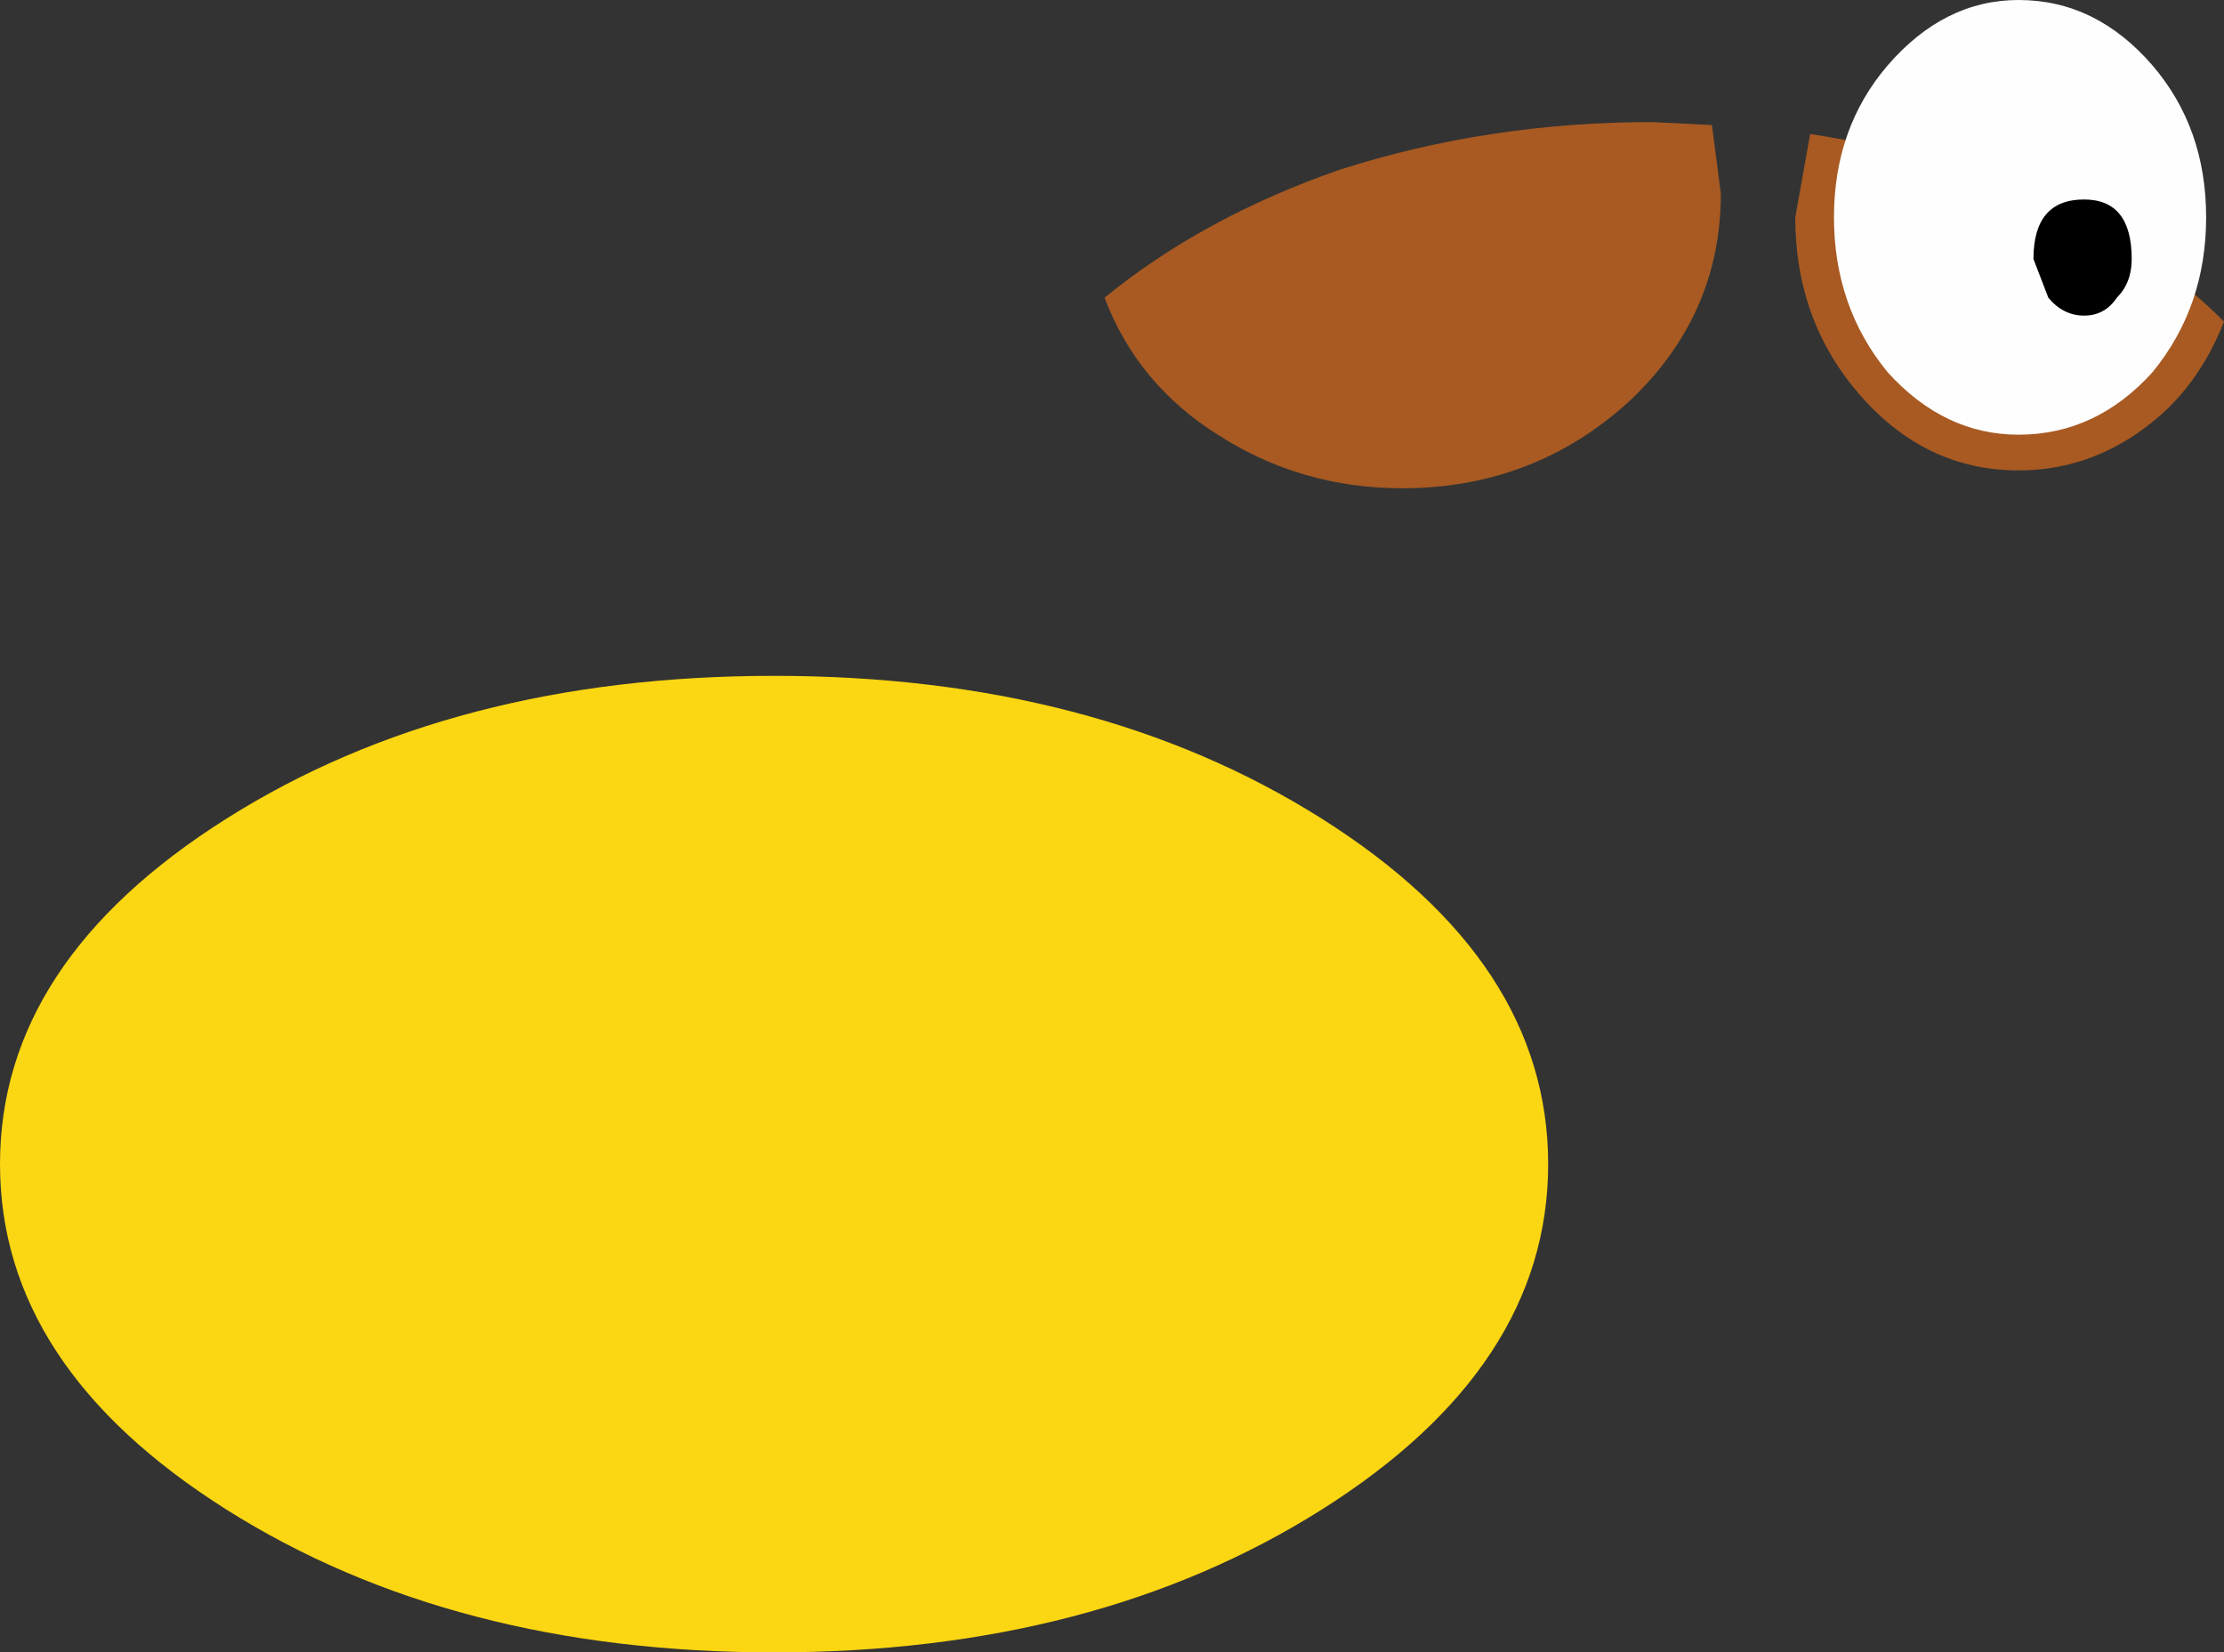 <?xml version="1.0" encoding="UTF-8" standalone="no"?>
<svg xmlns:ffdec="https://www.free-decompiler.com/flash" xmlns:xlink="http://www.w3.org/1999/xlink" ffdec:objectType="shape" height="27.75px" width="37.35px" xmlns="http://www.w3.org/2000/svg">
  <rect width="100%" height="100%" fill="#333333" stroke="none"/>
  <g transform="matrix(1.0, 0.0, 0.0, 1.0, 260.85, 67.55)">
    <path d="M-233.1 -65.5 L-232.1 -65.45 -231.95 -64.3 Q-231.95 -62.25 -233.5 -60.8 -235.1 -59.35 -237.3 -59.35 -239.0 -59.35 -240.4 -60.25 -241.75 -61.1 -242.3 -62.55 -240.65 -63.9 -238.35 -64.7 -235.85 -65.5 -233.1 -65.5 M-223.5 -62.15 Q-223.95 -61.0 -224.85 -60.35 -225.8 -59.65 -226.95 -59.65 -228.5 -59.65 -229.6 -60.9 -230.7 -62.15 -230.7 -63.9 L-230.45 -65.3 Q-225.95 -64.6 -223.5 -62.15" fill="#a85a22" fill-rule="evenodd" stroke="none"/>
    <path d="M-230.05 -63.9 Q-230.05 -65.4 -229.15 -66.45 -228.2 -67.55 -226.95 -67.55 -225.65 -67.55 -224.7 -66.45 -223.8 -65.4 -223.8 -63.9 -223.8 -62.4 -224.7 -61.3 -225.65 -60.25 -226.95 -60.25 -228.2 -60.25 -229.15 -61.3 -230.05 -62.4 -230.05 -63.9" fill="#fefefe" fill-rule="evenodd" stroke="none"/>
    <path d="M-226.7 -63.2 Q-226.7 -64.2 -225.85 -64.2 -225.05 -64.2 -225.05 -63.2 -225.05 -62.8 -225.3 -62.55 -225.5 -62.25 -225.85 -62.25 -226.2 -62.25 -226.45 -62.55 L-226.7 -63.2" fill="#000000" fill-rule="evenodd" stroke="none"/>
    <path d="M-247.85 -56.2 Q-242.45 -56.2 -238.65 -53.8 -234.85 -51.4 -234.85 -48.0 -234.85 -44.6 -238.65 -42.2 -242.45 -39.8 -247.85 -39.8 -253.25 -39.8 -257.05 -42.2 -260.85 -44.6 -260.85 -48.0 -260.85 -51.4 -257.05 -53.8 -253.25 -56.2 -247.85 -56.2" fill="#fbd612" fill-rule="evenodd" stroke="none"/>
  </g>
</svg>
